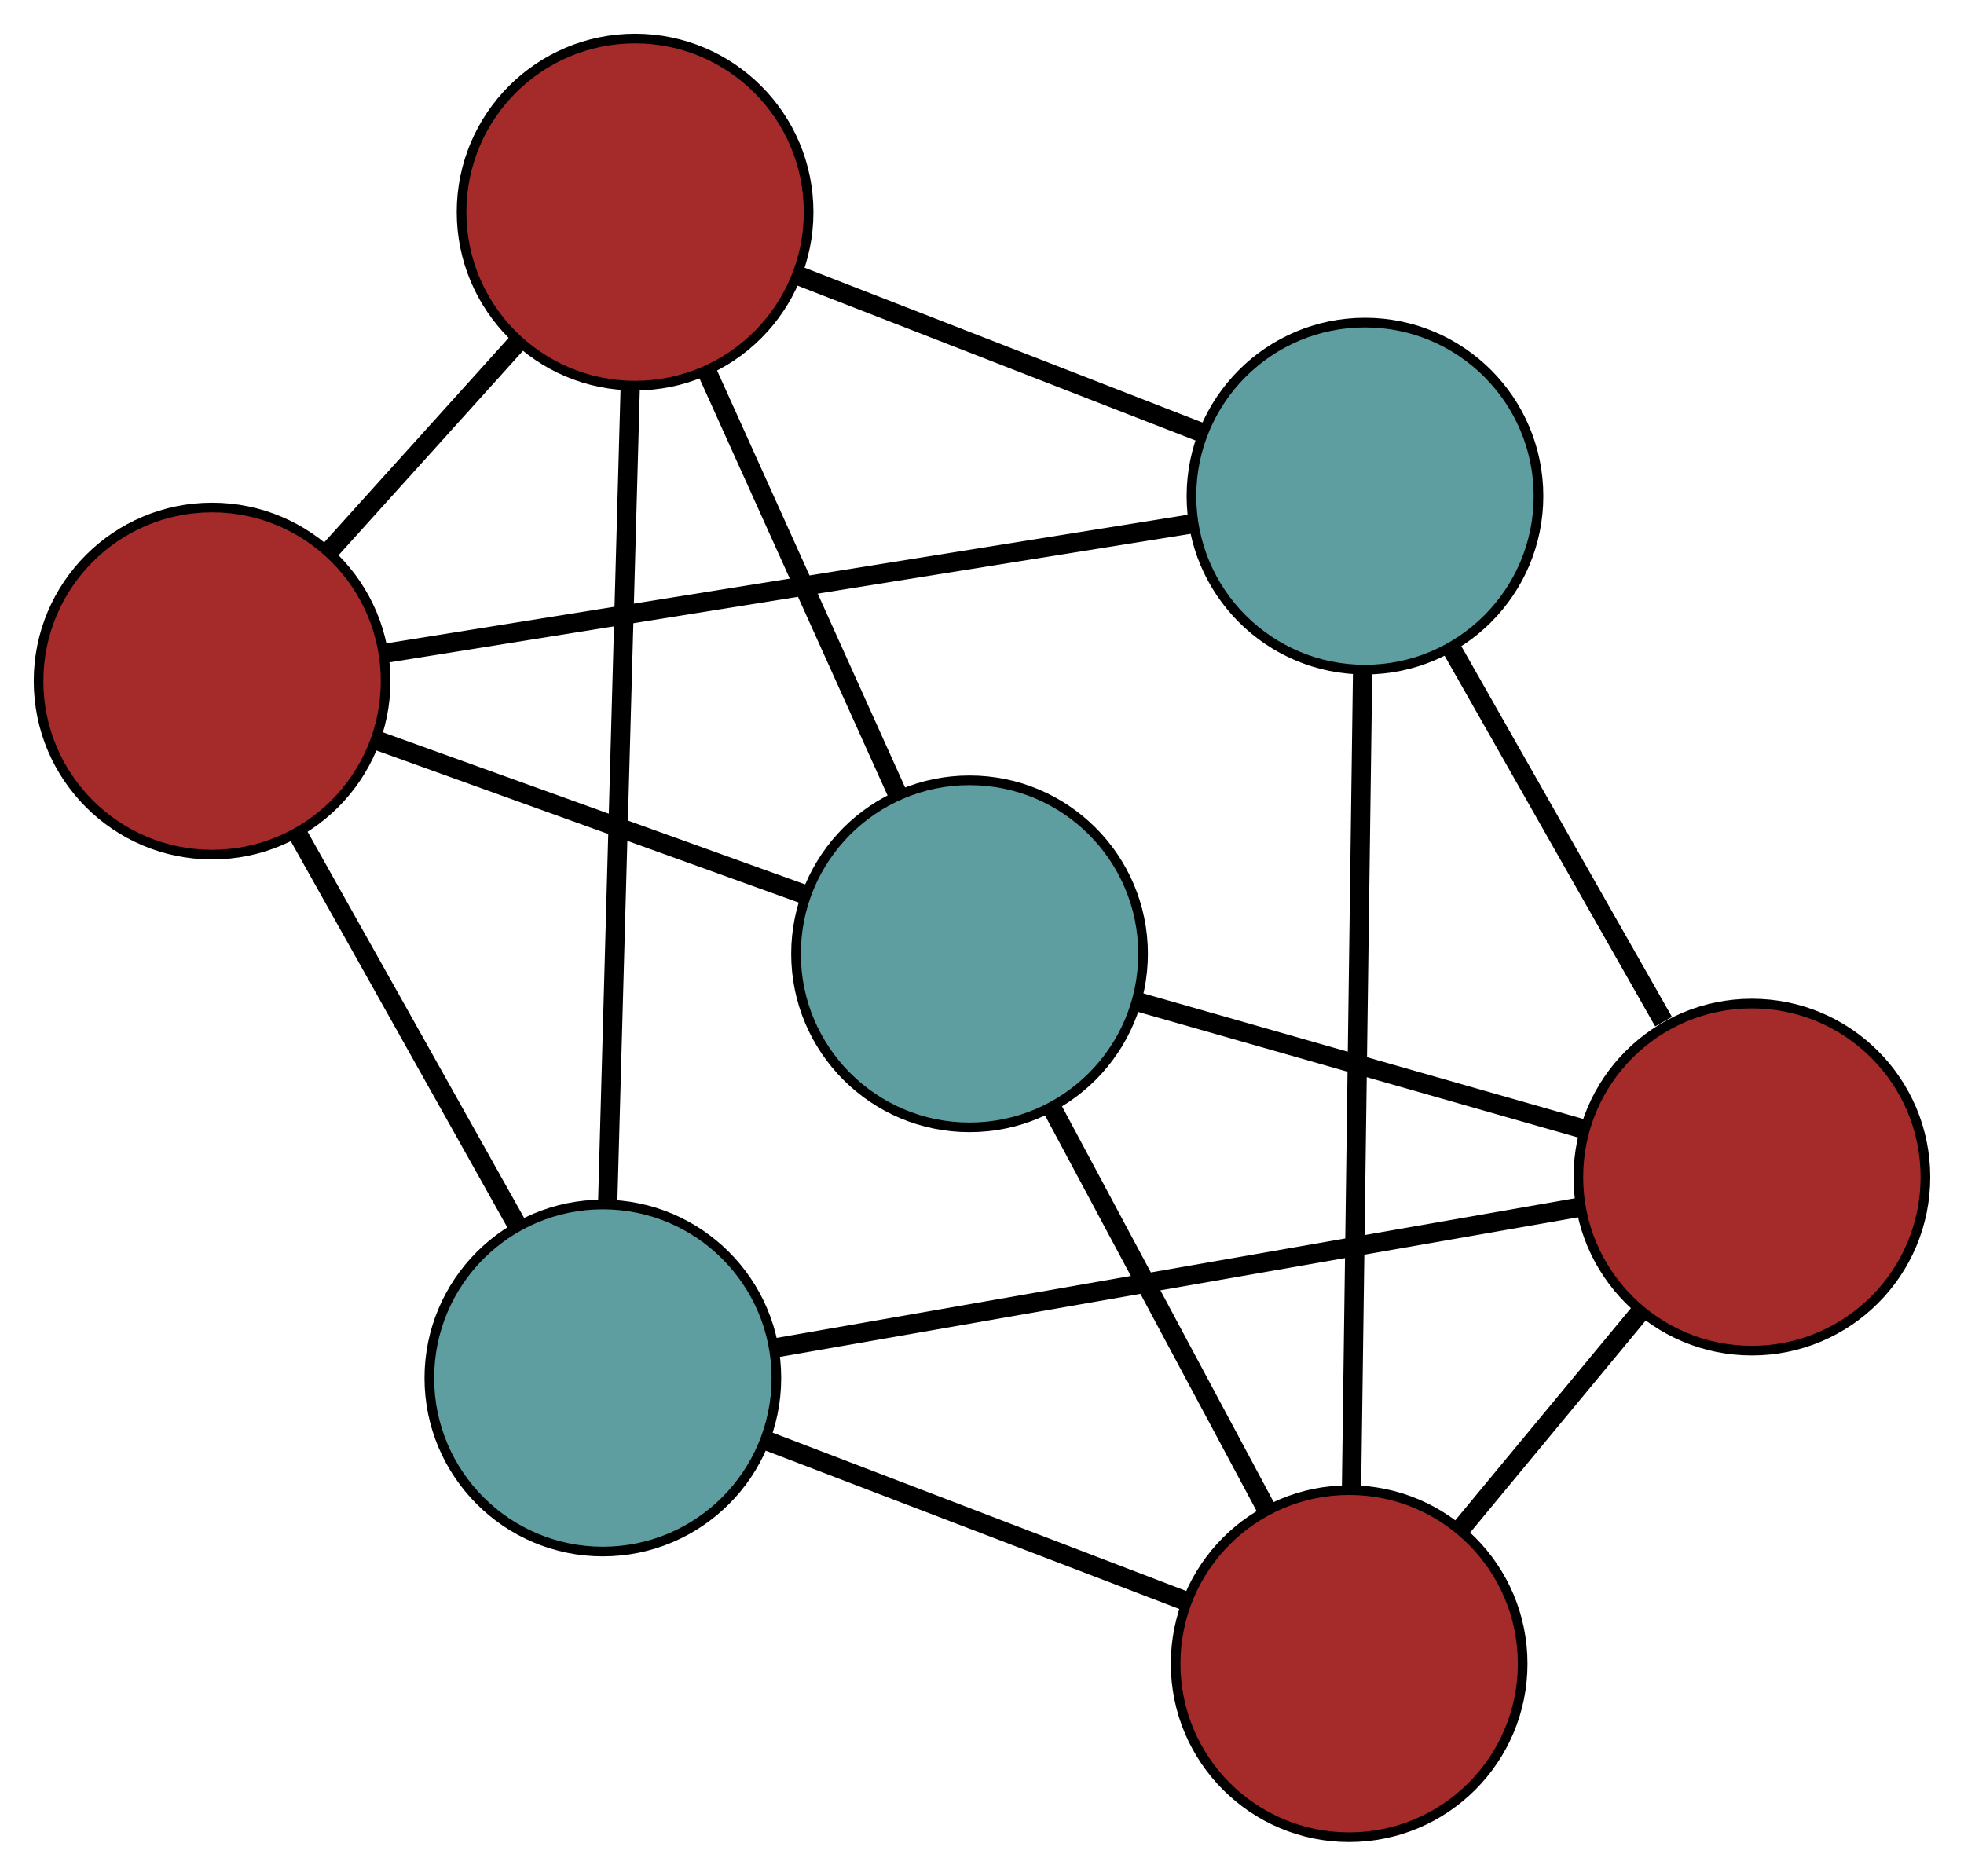 <?xml version="1.0" encoding="UTF-8" standalone="no"?>
<!DOCTYPE svg PUBLIC "-//W3C//DTD SVG 1.1//EN"
 "http://www.w3.org/Graphics/SVG/1.1/DTD/svg11.dtd">
<!-- Generated by graphviz version 2.36.0 (20140111.2315)
 -->
<!-- Title: G Pages: 1 -->
<svg width="100%" height="100%"
 viewBox="0.00 0.00 203.73 194.58" xmlns="http://www.w3.org/2000/svg" xmlns:xlink="http://www.w3.org/1999/xlink">
<g id="graph0" class="graph" transform="scale(1 1) rotate(0) translate(4 190.578)">
<title>G</title>
<!-- 0 -->
<g id="node1" class="node"><title>0</title>
<ellipse fill="cadetblue" stroke="black" cx="58.535" cy="-47.631" rx="18" ry="18"/>
</g>
<!-- 3 -->
<g id="node4" class="node"><title>3</title>
<ellipse fill="brown" stroke="black" cx="61.879" cy="-168.578" rx="18" ry="18"/>
</g>
<!-- 0&#45;&#45;3 -->
<g id="edge1" class="edge"><title>0&#45;&#45;3</title>
<path fill="none" stroke="black" stroke-width="2" d="M59.035,-65.738C59.666,-88.539 60.742,-127.488 61.374,-150.347"/>
</g>
<!-- 4 -->
<g id="node5" class="node"><title>4</title>
<ellipse fill="brown" stroke="black" cx="177.726" cy="-68.474" rx="18" ry="18"/>
</g>
<!-- 0&#45;&#45;4 -->
<g id="edge2" class="edge"><title>0&#45;&#45;4</title>
<path fill="none" stroke="black" stroke-width="2" d="M76.379,-50.751C98.849,-54.68 137.233,-61.392 159.76,-65.332"/>
</g>
<!-- 5 -->
<g id="node6" class="node"><title>5</title>
<ellipse fill="brown" stroke="black" cx="18" cy="-119.929" rx="18" ry="18"/>
</g>
<!-- 0&#45;&#45;5 -->
<g id="edge3" class="edge"><title>0&#45;&#45;5</title>
<path fill="none" stroke="black" stroke-width="2" d="M49.539,-63.676C42.822,-75.657 33.682,-91.959 26.971,-103.929"/>
</g>
<!-- 6 -->
<g id="node7" class="node"><title>6</title>
<ellipse fill="brown" stroke="black" cx="135.95" cy="-18" rx="18" ry="18"/>
</g>
<!-- 0&#45;&#45;6 -->
<g id="edge4" class="edge"><title>0&#45;&#45;6</title>
<path fill="none" stroke="black" stroke-width="2" d="M75.716,-41.055C88.634,-36.11 106.242,-29.371 119.083,-24.456"/>
</g>
<!-- 1 -->
<g id="node2" class="node"><title>1</title>
<ellipse fill="cadetblue" stroke="black" cx="137.592" cy="-139.116" rx="18" ry="18"/>
</g>
<!-- 1&#45;&#45;3 -->
<g id="edge5" class="edge"><title>1&#45;&#45;3</title>
<path fill="none" stroke="black" stroke-width="2" d="M120.789,-145.655C108.329,-150.503 91.408,-157.088 78.897,-161.956"/>
</g>
<!-- 1&#45;&#45;4 -->
<g id="edge6" class="edge"><title>1&#45;&#45;4</title>
<path fill="none" stroke="black" stroke-width="2" d="M146.499,-123.438C153.058,-111.894 161.948,-96.246 168.566,-84.597"/>
</g>
<!-- 1&#45;&#45;5 -->
<g id="edge7" class="edge"><title>1&#45;&#45;5</title>
<path fill="none" stroke="black" stroke-width="2" d="M119.688,-136.244C97.143,-132.627 58.63,-126.448 36.027,-122.822"/>
</g>
<!-- 1&#45;&#45;6 -->
<g id="edge8" class="edge"><title>1&#45;&#45;6</title>
<path fill="none" stroke="black" stroke-width="2" d="M137.347,-120.984C137.037,-98.151 136.508,-59.148 136.197,-36.256"/>
</g>
<!-- 2 -->
<g id="node3" class="node"><title>2</title>
<ellipse fill="cadetblue" stroke="black" cx="96.572" cy="-91.635" rx="18" ry="18"/>
</g>
<!-- 2&#45;&#45;3 -->
<g id="edge9" class="edge"><title>2&#45;&#45;3</title>
<path fill="none" stroke="black" stroke-width="2" d="M89.044,-108.331C83.225,-121.236 75.207,-139.017 69.392,-151.915"/>
</g>
<!-- 2&#45;&#45;4 -->
<g id="edge10" class="edge"><title>2&#45;&#45;4</title>
<path fill="none" stroke="black" stroke-width="2" d="M114.181,-86.609C127.793,-82.724 146.548,-77.372 160.151,-73.49"/>
</g>
<!-- 2&#45;&#45;5 -->
<g id="edge11" class="edge"><title>2&#45;&#45;5</title>
<path fill="none" stroke="black" stroke-width="2" d="M79.523,-97.775C66.344,-102.52 48.186,-109.059 35.016,-113.802"/>
</g>
<!-- 2&#45;&#45;6 -->
<g id="edge12" class="edge"><title>2&#45;&#45;6</title>
<path fill="none" stroke="black" stroke-width="2" d="M105.116,-75.657C111.721,-63.306 120.821,-46.29 127.422,-33.947"/>
</g>
<!-- 3&#45;&#45;5 -->
<g id="edge13" class="edge"><title>3&#45;&#45;5</title>
<path fill="none" stroke="black" stroke-width="2" d="M49.656,-155.027C43.57,-148.279 36.234,-140.146 30.157,-133.408"/>
</g>
<!-- 4&#45;&#45;6 -->
<g id="edge14" class="edge"><title>4&#45;&#45;6</title>
<path fill="none" stroke="black" stroke-width="2" d="M166.089,-54.414C160.295,-47.413 153.31,-38.975 147.524,-31.984"/>
</g>
</g>
</svg>

